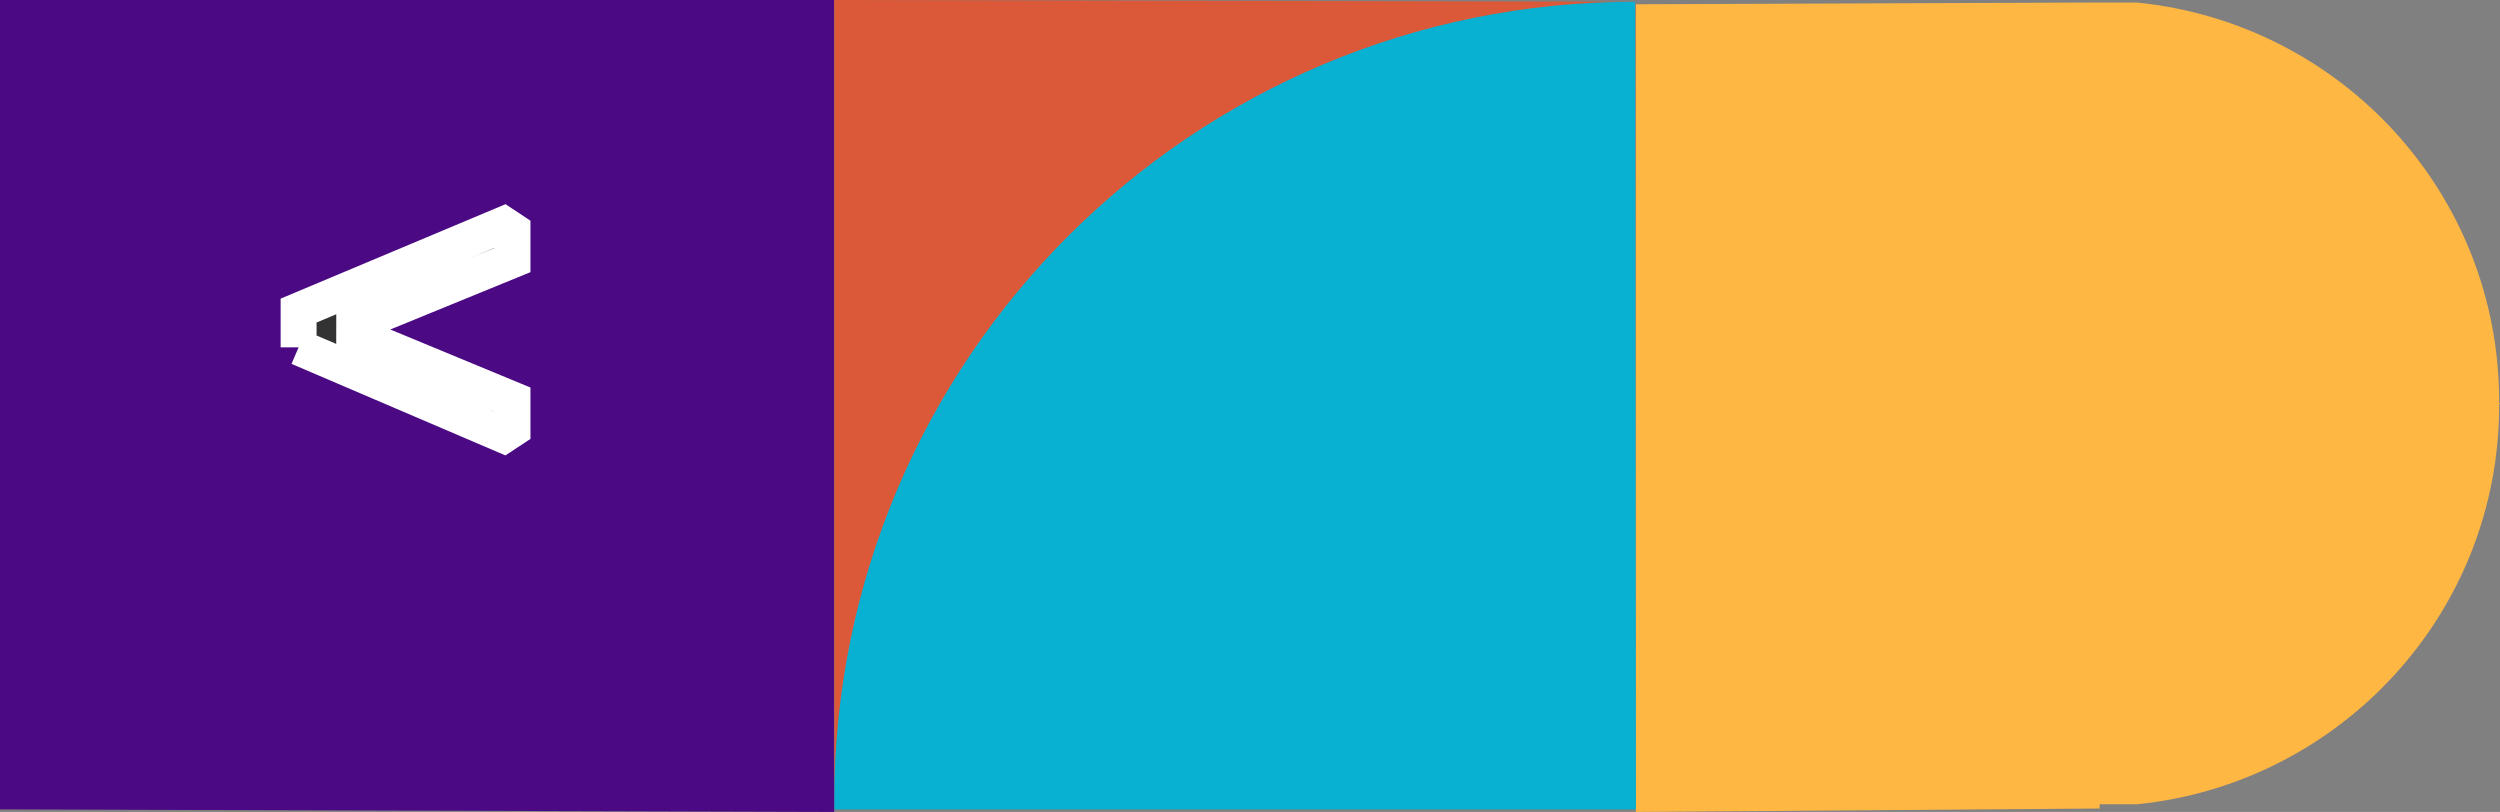 <?xml version="1.0" encoding="UTF-8"?>
<svg id="Capa_1" data-name="Capa 1" xmlns="http://www.w3.org/2000/svg" xmlns:bx="https://boxy-svg.com" version="1.1" viewBox="0 0 292.2 94.9">
  <rect x="0" y="0" width="292.2" height="94.9" fill="#808080" stroke="none"/>
  <g id="Capa_1-2" data-name="Capa_1">
    <path d="M245.4,94h4.4c23.7-2.4,42.3-22.3,42.3-46.6v-.2h.2c0-.1-.2-.1-.2-.1v-.2c0-24.3-18.5-44.2-42.3-46.6h-6.1l-52.5.2v94.4c.1,0,54.2-.4,54.2-.4v-.5h0Z" fill="#ffb743" stroke-width="0"/>
    <polygon points="97.5 .9 191.1 .2 191.2 94.6 190.5 94.6 97.5 94.6 97.5 .9" fill="#08b1d2" stroke-width="0"/>
    <circle cx="241.7" cy="47.5" r="38.3" fill="#fefefe" stroke-width="0"/>
    <polygon points="97.5 0 0 0 0 0 0 94.6 97.5 94.9 97.5 94.9 97.5 0" fill="#4b0984" stroke-width="0"/>
    <path d="M191.1.2l-93.6-.2v93.7C97.5,42,139.3.2,191.1.2Z" fill="#db5939" fill-rule="evenodd" stroke-width="0"/>
    <g isolation="isolate">
      <path d="M34.9,40.6v-4.3l25-10.5v4.6l-19.8,8.1,19.8,8.2v4.6l-25-10.7Z" fill="#333" stroke-width="0"/>
    </g>
    <g isolation="isolate">
      <path d="M34.9,40.6v-4.3l25-10.5v4.6l-19.8,8.1,19.8,8.2v4.6l-25-10.7Z" fill="none" stroke="#fff" stroke-miterlimit="1.4" stroke-width="4.2"/>
    </g>
    <ellipse cx="240.2" cy="46.6" rx="41.8" ry="41.2" fill="#ffb743" stroke-width="0"/>
  </g>
</svg>